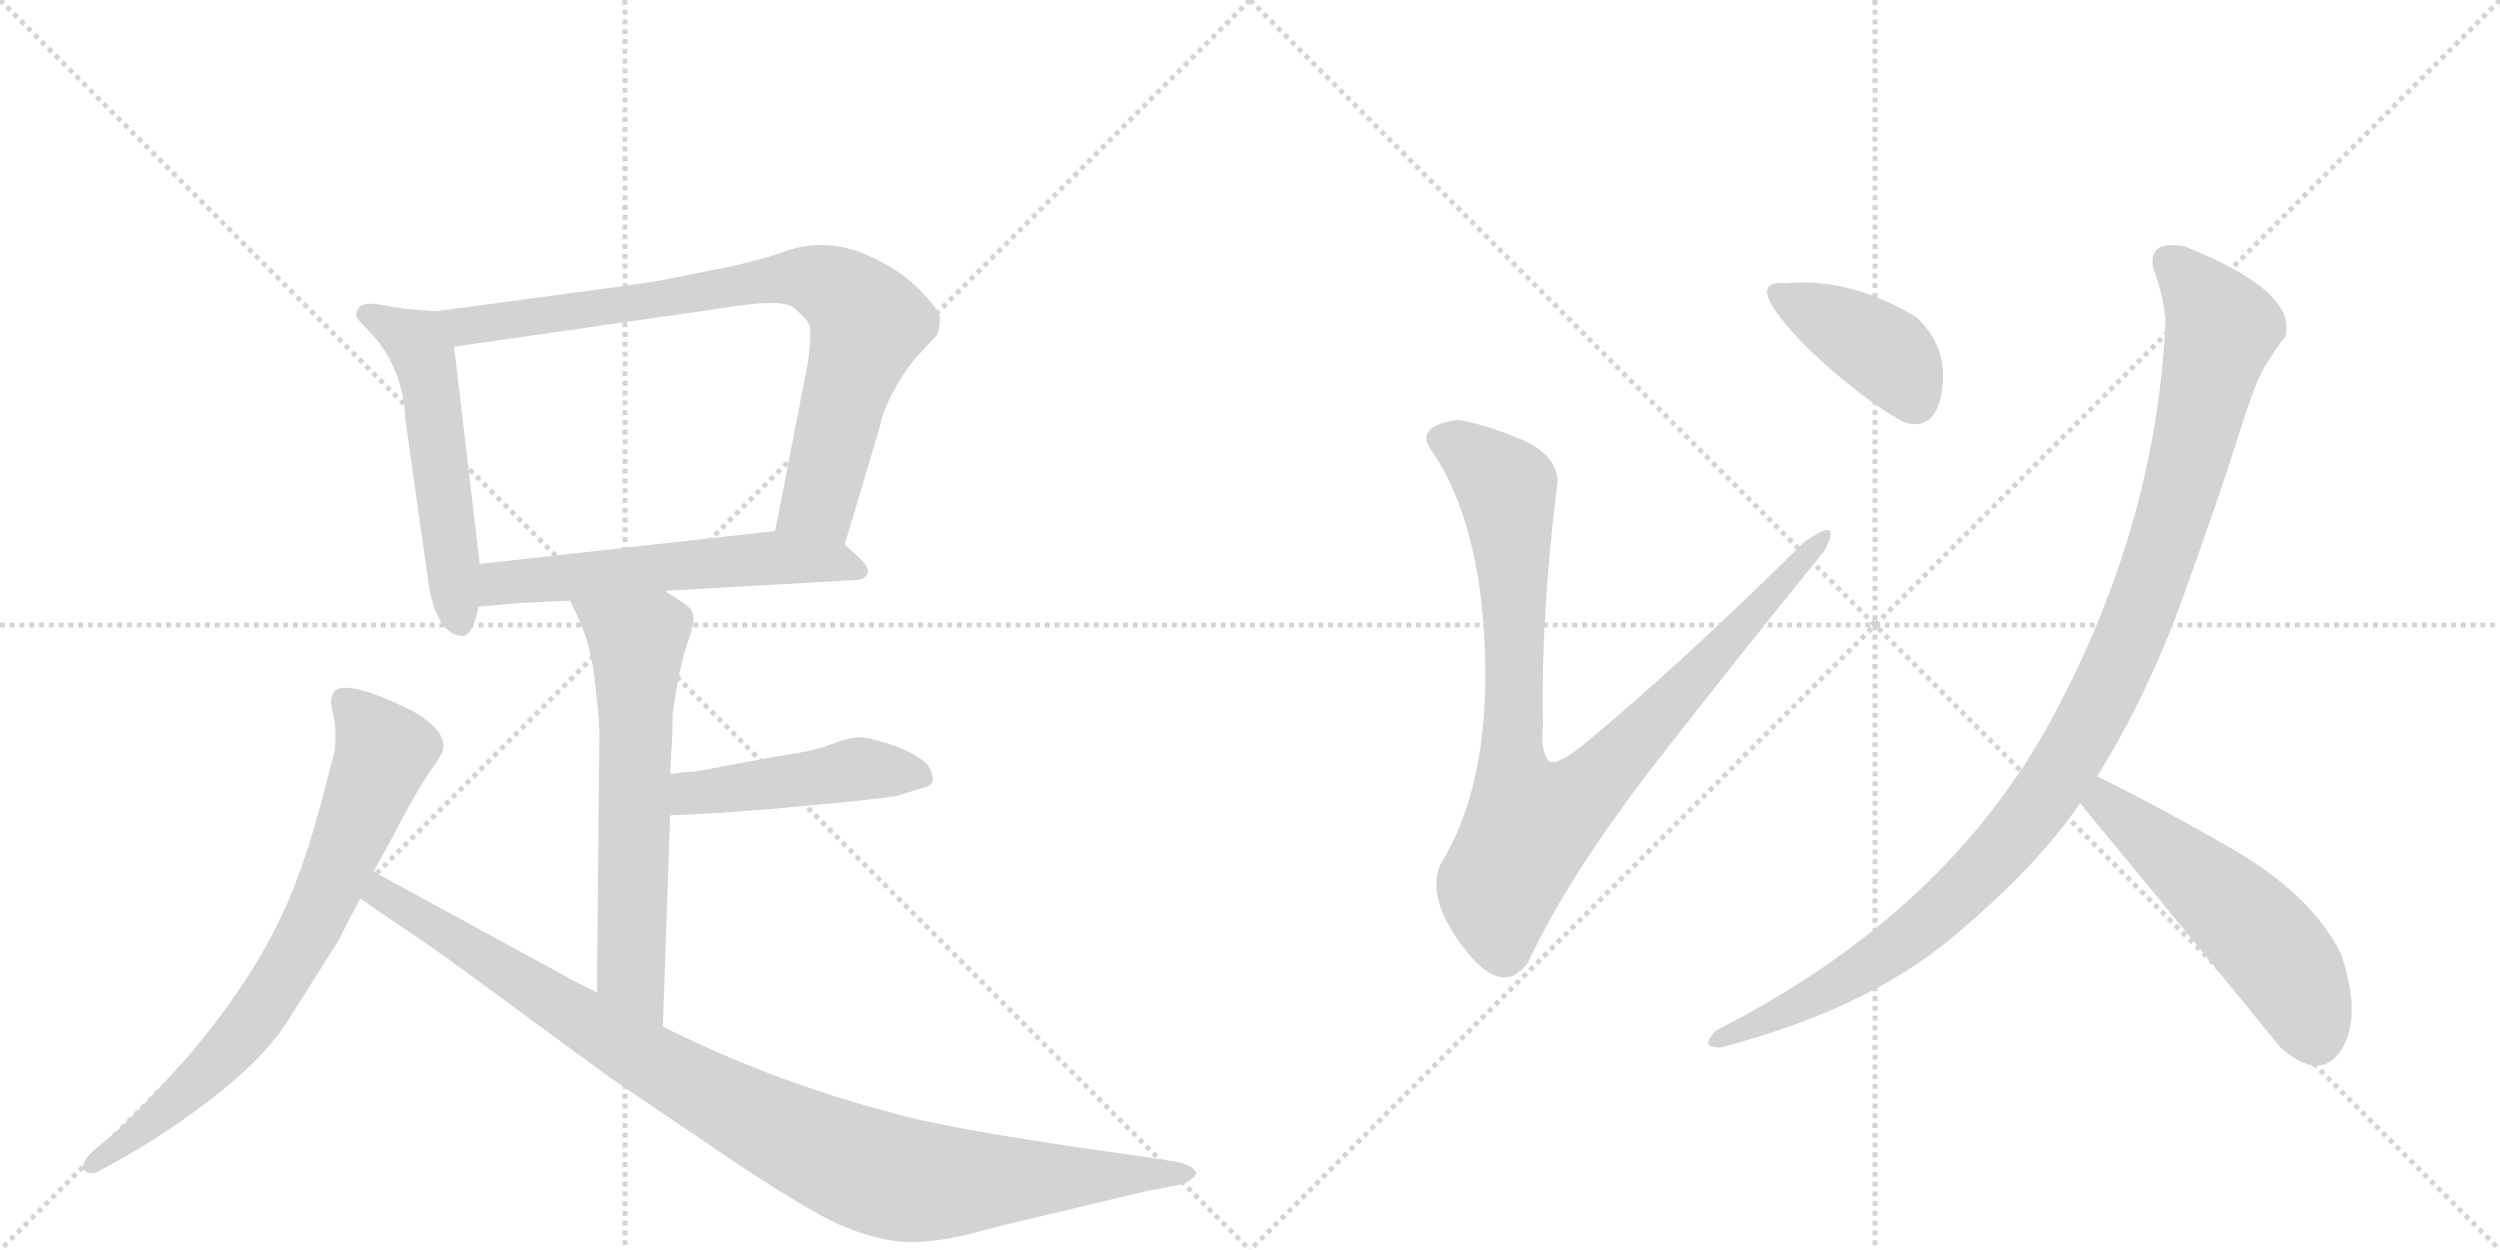<svg version="1.1" viewBox="0 0 2048 1024" xmlns="http://www.w3.org/2000/svg">
  <g stroke="lightgray" stroke-dasharray="1,1" stroke-width="1" transform="scale(4, 4)">
    <line x1="0" y1="0" x2="256" y2="256"></line>
    <line x1="256" y1="0" x2="0" y2="256"></line>
    <line x1="128" y1="0" x2="128" y2="256"></line>
    <line x1="0" y1="128" x2="256" y2="128"></line>
    <line x1="256" y1="0" x2="512" y2="256"></line>
    <line x1="512" y1="0" x2="256" y2="256"></line>
    <line x1="384" y1="0" x2="384" y2="256"></line>
    <line x1="256" y1="128" x2="512" y2="128"></line>
  </g>
<g transform="scale(1, -1) translate(0, -850)">
   <style type="text/css">
    @keyframes keyframes0 {
      from {
       stroke: black;
       stroke-dashoffset: 534;
       stroke-width: 128;
       }
       63% {
       animation-timing-function: step-end;
       stroke: black;
       stroke-dashoffset: 0;
       stroke-width: 128;
       }
       to {
       stroke: black;
       stroke-width: 1024;
       }
       }
       #make-me-a-hanzi-animation-0 {
         animation: keyframes0 0.685s both;
         animation-delay: 0s;
         animation-timing-function: linear;
       }
    @keyframes keyframes1 {
      from {
       stroke: black;
       stroke-dashoffset: 805;
       stroke-width: 128;
       }
       72% {
       animation-timing-function: step-end;
       stroke: black;
       stroke-dashoffset: 0;
       stroke-width: 128;
       }
       to {
       stroke: black;
       stroke-width: 1024;
       }
       }
       #make-me-a-hanzi-animation-1 {
         animation: keyframes1 0.905s both;
         animation-delay: 0.685s;
         animation-timing-function: linear;
       }
    @keyframes keyframes2 {
      from {
       stroke: black;
       stroke-dashoffset: 567;
       stroke-width: 128;
       }
       65% {
       animation-timing-function: step-end;
       stroke: black;
       stroke-dashoffset: 0;
       stroke-width: 128;
       }
       to {
       stroke: black;
       stroke-width: 1024;
       }
       }
       #make-me-a-hanzi-animation-2 {
         animation: keyframes2 0.711s both;
         animation-delay: 1.59s;
         animation-timing-function: linear;
       }
    @keyframes keyframes3 {
      from {
       stroke: black;
       stroke-dashoffset: 627;
       stroke-width: 128;
       }
       67% {
       animation-timing-function: step-end;
       stroke: black;
       stroke-dashoffset: 0;
       stroke-width: 128;
       }
       to {
       stroke: black;
       stroke-width: 1024;
       }
       }
       #make-me-a-hanzi-animation-3 {
         animation: keyframes3 0.76s both;
         animation-delay: 2.301s;
         animation-timing-function: linear;
       }
    @keyframes keyframes4 {
      from {
       stroke: black;
       stroke-dashoffset: 463;
       stroke-width: 128;
       }
       60% {
       animation-timing-function: step-end;
       stroke: black;
       stroke-dashoffset: 0;
       stroke-width: 128;
       }
       to {
       stroke: black;
       stroke-width: 1024;
       }
       }
       #make-me-a-hanzi-animation-4 {
         animation: keyframes4 0.627s both;
         animation-delay: 3.061s;
         animation-timing-function: linear;
       }
    @keyframes keyframes5 {
      from {
       stroke: black;
       stroke-dashoffset: 733;
       stroke-width: 128;
       }
       70% {
       animation-timing-function: step-end;
       stroke: black;
       stroke-dashoffset: 0;
       stroke-width: 128;
       }
       to {
       stroke: black;
       stroke-width: 1024;
       }
       }
       #make-me-a-hanzi-animation-5 {
         animation: keyframes5 0.847s both;
         animation-delay: 3.688s;
         animation-timing-function: linear;
       }
    @keyframes keyframes6 {
      from {
       stroke: black;
       stroke-dashoffset: 983;
       stroke-width: 128;
       }
       76% {
       animation-timing-function: step-end;
       stroke: black;
       stroke-dashoffset: 0;
       stroke-width: 128;
       }
       to {
       stroke: black;
       stroke-width: 1024;
       }
       }
       #make-me-a-hanzi-animation-6 {
         animation: keyframes6 1.05s both;
         animation-delay: 4.535s;
         animation-timing-function: linear;
       }
    @keyframes keyframes7 {
      from {
       stroke: black;
       stroke-dashoffset: 936;
       stroke-width: 128;
       }
       75% {
       animation-timing-function: step-end;
       stroke: black;
       stroke-dashoffset: 0;
       stroke-width: 128;
       }
       to {
       stroke: black;
       stroke-width: 1024;
       }
       }
       #make-me-a-hanzi-animation-7 {
         animation: keyframes7 1.012s both;
         animation-delay: 5.585s;
         animation-timing-function: linear;
       }
    @keyframes keyframes8 {
      from {
       stroke: black;
       stroke-dashoffset: 400;
       stroke-width: 128;
       }
       57% {
       animation-timing-function: step-end;
       stroke: black;
       stroke-dashoffset: 0;
       stroke-width: 128;
       }
       to {
       stroke: black;
       stroke-width: 1024;
       }
       }
       #make-me-a-hanzi-animation-8 {
         animation: keyframes8 0.576s both;
         animation-delay: 6.596s;
         animation-timing-function: linear;
       }
    @keyframes keyframes9 {
      from {
       stroke: black;
       stroke-dashoffset: 1063;
       stroke-width: 128;
       }
       78% {
       animation-timing-function: step-end;
       stroke: black;
       stroke-dashoffset: 0;
       stroke-width: 128;
       }
       to {
       stroke: black;
       stroke-width: 1024;
       }
       }
       #make-me-a-hanzi-animation-9 {
         animation: keyframes9 1.115s both;
         animation-delay: 7.172s;
         animation-timing-function: linear;
       }
    @keyframes keyframes10 {
      from {
       stroke: black;
       stroke-dashoffset: 531;
       stroke-width: 128;
       }
       63% {
       animation-timing-function: step-end;
       stroke: black;
       stroke-dashoffset: 0;
       stroke-width: 128;
       }
       to {
       stroke: black;
       stroke-width: 1024;
       }
       }
       #make-me-a-hanzi-animation-10 {
         animation: keyframes10 0.682s both;
         animation-delay: 8.287s;
         animation-timing-function: linear;
       }
</style>
<path d="M 357.0 595.0 L 332.0 597.0 L 308.0 601.0 Q 300.0 602.0 295.0 599.0 Q 292.0 596.0 292.0 593.0 Q 290.0 591.0 301.0 580.0 Q 330.0 551.0 332.0 507.0 L 351.0 372.0 Q 358.0 329.0 380.0 329.0 Q 388.0 332.0 392.0 353.0 L 393.0 388.0 L 372.0 566.0 C 369.0 594.0 369.0 594.0 357.0 595.0 Z" fill="lightgray"></path> 
<path d="M 692.0 404.0 L 721.0 501.0 Q 723.0 514.0 734.0 533.0 Q 744.0 551.0 755.0 562.0 L 768.0 576.0 Q 770.0 582.0 770.0 589.0 Q 770.0 596.0 752.0 614.0 Q 734.0 632.0 703.0 644.0 Q 671.0 655.0 640.0 643.0 Q 626.0 638.0 600.0 632.0 L 545.0 621.0 Q 522.0 617.0 498.0 614.0 L 357.0 595.0 C 327.0 591.0 342.0 562.0 372.0 566.0 L 588.0 597.0 Q 640.0 606.0 650.0 598.0 Q 660.0 590.0 663.0 584.0 Q 665.0 578.0 662.0 554.0 L 635.0 415.0 C 629.0 386.0 683.0 375.0 692.0 404.0 Z" fill="lightgray"></path> 
<path d="M 545.0 366.0 L 704.0 375.0 Q 718.0 380.0 704.0 393.0 L 692.0 404.0 C 675.0 419.0 665.0 418.0 635.0 415.0 L 393.0 388.0 C 363.0 385.0 362.0 350.0 392.0 353.0 L 426.0 356.0 L 467.0 358.0 L 545.0 366.0 Z" fill="lightgray"></path> 
<path d="M 467.0 358.0 L 474.0 343.0 Q 477.0 337.0 481.0 325.0 L 486.0 303.0 L 489.0 277.0 Q 491.0 259.0 491.0 247.0 L 489.0 37.0 C 489.0 7.0 542.0 -21.0 543.0 9.0 L 549.0 182.0 L 549.0 216.0 L 550.0 235.0 Q 551.0 248.0 551.0 265.0 Q 557.0 306.0 563.0 323.0 Q 569.0 339.0 568.0 346.0 Q 567.0 352.0 557.0 358.0 Q 547.0 364.0 545.0 366.0 C 520.0 383.0 454.0 385.0 467.0 358.0 Z" fill="lightgray"></path> 
<path d="M 549.0 182.0 L 588.0 184.0 L 629.0 187.0 L 693.0 193.0 Q 723.0 196.0 735.0 198.0 L 754.0 204.0 Q 763.0 206.0 764.0 210.0 Q 765.0 214.0 761.0 222.0 Q 754.0 231.0 733.0 239.0 Q 712.0 246.0 704.0 246.0 Q 696.0 246.0 680.0 240.0 Q 664.0 234.0 634.0 230.0 L 570.0 218.0 Q 565.0 218.0 549.0 216.0 C 519.0 212.0 519.0 180.0 549.0 182.0 Z" fill="lightgray"></path> 
<path d="M 306.0 136.0 L 322.0 165.0 Q 341.0 202.0 352.0 217.5 Q 363.0 233.0 363.0 236.0 Q 366.0 251.0 339.0 267.0 Q 277.0 298.0 272.0 280.0 Q 270.0 276.0 273.0 264.5 Q 276.0 253.0 274.0 234.0 L 263.0 192.0 Q 253.0 155.0 243.0 129.0 Q 216.0 56.0 150.0 -20.0 Q 113.0 -61.0 94.0 -78.0 L 76.0 -93.0 Q 65.0 -104.0 69.0 -108.5 Q 73.0 -113.0 80.0 -110.0 L 98.0 -100.0 Q 141.0 -76.0 181.0 -44.0 Q 221.0 -12.0 239.0 19.0 L 277.0 79.0 L 295.0 114.0 L 306.0 136.0 Z" fill="lightgray"></path> 
<path d="M 489.0 37.0 L 471.0 46.0 L 306.0 136.0 C 280.0 150.0 270.0 131.0 295.0 114.0 L 311.0 103.0 Q 351.0 76.0 365.0 66.0 L 500.0 -33.0 L 602.0 -102.0 Q 659.0 -140.0 687.0 -153.0 Q 715.0 -165.0 737.0 -167.0 Q 759.0 -169.0 790.0 -162.0 Q 820.0 -154.0 829.0 -152.0 L 938.0 -126.0 L 969.0 -120.0 Q 983.0 -113.0 979.0 -109.0 Q 975.0 -104.0 965.0 -102.0 L 933.0 -97.0 Q 773.0 -75.0 725.0 -60.0 Q 631.0 -35.0 543.0 9.0 L 489.0 37.0 Z" fill="lightgray"></path> 
<path d="M 1194.0 506.0 Q 1159.0 501.0 1172.0 482.0 Q 1213.0 423.0 1216.5 314.5 Q 1220.0 206.0 1180.0 142.0 Q 1168.0 114.0 1199.5 73.0 Q 1231.0 32.0 1252.0 62.0 Q 1286.0 135.0 1361.0 231.0 Q 1436.0 327.0 1494.0 398.0 Q 1511.0 429.0 1478.0 406.0 Q 1379.0 308.0 1302.0 244.0 Q 1274.0 220.0 1268.0 227.5 Q 1262.0 235.0 1264.0 256.0 Q 1262.0 344.0 1276.0 456.0 Q 1275.0 478.0 1245.0 490.5 Q 1215.0 503.0 1194.0 506.0 Z" fill="lightgray"></path> 
<path d="M 1560.0 504.0 Q 1586.0 496.0 1591.0 531.0 Q 1596.0 566.0 1570.0 590.0 Q 1516.0 623.0 1462.0 618.0 Q 1438.0 620.0 1454.0 596.0 Q 1470.0 573.0 1502.0 545.5 Q 1534.0 518.0 1560.0 504.0 Z" fill="lightgray"></path> 
<path d="M 1764.0 630.0 Q 1772.0 609.0 1774.0 588.0 Q 1767.0 421.0 1681.0 261.5 Q 1595.0 102.0 1406.0 6.0 Q 1391.0 -9.0 1410.0 -8.0 Q 1528.0 23.0 1597.5 80.5 Q 1667.0 138.0 1704.0 192.0 L 1718.0 214.0 Q 1759.0 280.0 1787.5 358.5 Q 1816.0 437.0 1836.0 500.0 Q 1843.0 522.0 1849.0 537.0 Q 1855.0 552.0 1872.0 574.0 Q 1883.0 611.0 1790.0 648.0 Q 1759.0 654.0 1764.0 630.0 Z" fill="lightgray"></path> 
<path d="M 1704.0 192.0 Q 1799.0 77.0 1868.0 -8.0 Q 1901.0 -37.0 1918.0 -10.0 Q 1935.0 17.0 1918.0 68.0 Q 1895.0 115.0 1833.0 152.0 Q 1771.0 188.0 1718.0 214.0 C 1691.0 227.0 1685.0 215.0 1704.0 192.0 Z" fill="lightgray"></path> 
      <clipPath id="make-me-a-hanzi-clip-0">
      <path d="M 357.0 595.0 L 332.0 597.0 L 308.0 601.0 Q 300.0 602.0 295.0 599.0 Q 292.0 596.0 292.0 593.0 Q 290.0 591.0 301.0 580.0 Q 330.0 551.0 332.0 507.0 L 351.0 372.0 Q 358.0 329.0 380.0 329.0 Q 388.0 332.0 392.0 353.0 L 393.0 388.0 L 372.0 566.0 C 369.0 594.0 369.0 594.0 357.0 595.0 Z" fill="lightgray"></path>
      </clipPath>
      <path clip-path="url(#make-me-a-hanzi-clip-0)" d="M 303.0 591.0 L 342.0 569.0 L 348.0 556.0 L 377.0 339.0 " fill="none" id="make-me-a-hanzi-animation-0" stroke-dasharray="406 812" stroke-linecap="round"></path>

      <clipPath id="make-me-a-hanzi-clip-1">
      <path d="M 692.0 404.0 L 721.0 501.0 Q 723.0 514.0 734.0 533.0 Q 744.0 551.0 755.0 562.0 L 768.0 576.0 Q 770.0 582.0 770.0 589.0 Q 770.0 596.0 752.0 614.0 Q 734.0 632.0 703.0 644.0 Q 671.0 655.0 640.0 643.0 Q 626.0 638.0 600.0 632.0 L 545.0 621.0 Q 522.0 617.0 498.0 614.0 L 357.0 595.0 C 327.0 591.0 342.0 562.0 372.0 566.0 L 588.0 597.0 Q 640.0 606.0 650.0 598.0 Q 660.0 590.0 663.0 584.0 Q 665.0 578.0 662.0 554.0 L 635.0 415.0 C 629.0 386.0 683.0 375.0 692.0 404.0 Z" fill="lightgray"></path>
      </clipPath>
      <path clip-path="url(#make-me-a-hanzi-clip-1)" d="M 365.0 593.0 L 374.0 585.0 L 393.0 584.0 L 655.0 623.0 L 686.0 613.0 L 710.0 584.0 L 671.0 439.0 L 644.0 421.0 " fill="none" id="make-me-a-hanzi-animation-1" stroke-dasharray="677 1354" stroke-linecap="round"></path>

      <clipPath id="make-me-a-hanzi-clip-2">
      <path d="M 545.0 366.0 L 704.0 375.0 Q 718.0 380.0 704.0 393.0 L 692.0 404.0 C 675.0 419.0 665.0 418.0 635.0 415.0 L 393.0 388.0 C 363.0 385.0 362.0 350.0 392.0 353.0 L 426.0 356.0 L 467.0 358.0 L 545.0 366.0 Z" fill="lightgray"></path>
      </clipPath>
      <path clip-path="url(#make-me-a-hanzi-clip-2)" d="M 397.0 359.0 L 418.0 374.0 L 630.0 393.0 L 702.0 384.0 " fill="none" id="make-me-a-hanzi-animation-2" stroke-dasharray="439 878" stroke-linecap="round"></path>

      <clipPath id="make-me-a-hanzi-clip-3">
      <path d="M 467.0 358.0 L 474.0 343.0 Q 477.0 337.0 481.0 325.0 L 486.0 303.0 L 489.0 277.0 Q 491.0 259.0 491.0 247.0 L 489.0 37.0 C 489.0 7.0 542.0 -21.0 543.0 9.0 L 549.0 182.0 L 549.0 216.0 L 550.0 235.0 Q 551.0 248.0 551.0 265.0 Q 557.0 306.0 563.0 323.0 Q 569.0 339.0 568.0 346.0 Q 567.0 352.0 557.0 358.0 Q 547.0 364.0 545.0 366.0 C 520.0 383.0 454.0 385.0 467.0 358.0 Z" fill="lightgray"></path>
      </clipPath>
      <path clip-path="url(#make-me-a-hanzi-clip-3)" d="M 475.0 357.0 L 522.0 324.0 L 517.0 54.0 L 539.0 17.0 " fill="none" id="make-me-a-hanzi-animation-3" stroke-dasharray="499 998" stroke-linecap="round"></path>

      <clipPath id="make-me-a-hanzi-clip-4">
      <path d="M 549.0 182.0 L 588.0 184.0 L 629.0 187.0 L 693.0 193.0 Q 723.0 196.0 735.0 198.0 L 754.0 204.0 Q 763.0 206.0 764.0 210.0 Q 765.0 214.0 761.0 222.0 Q 754.0 231.0 733.0 239.0 Q 712.0 246.0 704.0 246.0 Q 696.0 246.0 680.0 240.0 Q 664.0 234.0 634.0 230.0 L 570.0 218.0 Q 565.0 218.0 549.0 216.0 C 519.0 212.0 519.0 180.0 549.0 182.0 Z" fill="lightgray"></path>
      </clipPath>
      <path clip-path="url(#make-me-a-hanzi-clip-4)" d="M 555.0 188.0 L 565.0 199.0 L 695.0 219.0 L 755.0 214.0 " fill="none" id="make-me-a-hanzi-animation-4" stroke-dasharray="335 670" stroke-linecap="round"></path>

      <clipPath id="make-me-a-hanzi-clip-5">
      <path d="M 306.0 136.0 L 322.0 165.0 Q 341.0 202.0 352.0 217.5 Q 363.0 233.0 363.0 236.0 Q 366.0 251.0 339.0 267.0 Q 277.0 298.0 272.0 280.0 Q 270.0 276.0 273.0 264.5 Q 276.0 253.0 274.0 234.0 L 263.0 192.0 Q 253.0 155.0 243.0 129.0 Q 216.0 56.0 150.0 -20.0 Q 113.0 -61.0 94.0 -78.0 L 76.0 -93.0 Q 65.0 -104.0 69.0 -108.5 Q 73.0 -113.0 80.0 -110.0 L 98.0 -100.0 Q 141.0 -76.0 181.0 -44.0 Q 221.0 -12.0 239.0 19.0 L 277.0 79.0 L 295.0 114.0 L 306.0 136.0 Z" fill="lightgray"></path>
      </clipPath>
      <path clip-path="url(#make-me-a-hanzi-clip-5)" d="M 282.0 276.0 L 315.0 234.0 L 257.0 96.0 L 223.0 37.0 L 175.0 -23.0 L 75.0 -105.0 " fill="none" id="make-me-a-hanzi-animation-5" stroke-dasharray="605 1210" stroke-linecap="round"></path>

      <clipPath id="make-me-a-hanzi-clip-6">
      <path d="M 489.0 37.0 L 471.0 46.0 L 306.0 136.0 C 280.0 150.0 270.0 131.0 295.0 114.0 L 311.0 103.0 Q 351.0 76.0 365.0 66.0 L 500.0 -33.0 L 602.0 -102.0 Q 659.0 -140.0 687.0 -153.0 Q 715.0 -165.0 737.0 -167.0 Q 759.0 -169.0 790.0 -162.0 Q 820.0 -154.0 829.0 -152.0 L 938.0 -126.0 L 969.0 -120.0 Q 983.0 -113.0 979.0 -109.0 Q 975.0 -104.0 965.0 -102.0 L 933.0 -97.0 Q 773.0 -75.0 725.0 -60.0 Q 631.0 -35.0 543.0 9.0 L 489.0 37.0 Z" fill="lightgray"></path>
      </clipPath>
      <path clip-path="url(#make-me-a-hanzi-clip-6)" d="M 310.0 127.0 L 325.0 108.0 L 510.0 -6.0 L 696.0 -103.0 L 752.0 -118.0 L 970.0 -110.0 " fill="none" id="make-me-a-hanzi-animation-6" stroke-dasharray="855 1710" stroke-linecap="round"></path>

      <clipPath id="make-me-a-hanzi-clip-7">
      <path d="M 1194.0 506.0 Q 1159.0 501.0 1172.0 482.0 Q 1213.0 423.0 1216.5 314.5 Q 1220.0 206.0 1180.0 142.0 Q 1168.0 114.0 1199.5 73.0 Q 1231.0 32.0 1252.0 62.0 Q 1286.0 135.0 1361.0 231.0 Q 1436.0 327.0 1494.0 398.0 Q 1511.0 429.0 1478.0 406.0 Q 1379.0 308.0 1302.0 244.0 Q 1274.0 220.0 1268.0 227.5 Q 1262.0 235.0 1264.0 256.0 Q 1262.0 344.0 1276.0 456.0 Q 1275.0 478.0 1245.0 490.5 Q 1215.0 503.0 1194.0 506.0 Z" fill="lightgray"></path>
      </clipPath>
      <path clip-path="url(#make-me-a-hanzi-clip-7)" d="M 1180.0 490.0 L 1196.0 485.0 L 1234.0 450.0 L 1241.0 352.0 L 1239.0 219.0 L 1254.0 175.0 L 1297.0 200.0 L 1489.0 409.0 " fill="none" id="make-me-a-hanzi-animation-7" stroke-dasharray="808 1616" stroke-linecap="round"></path>

      <clipPath id="make-me-a-hanzi-clip-8">
      <path d="M 1560.0 504.0 Q 1586.0 496.0 1591.0 531.0 Q 1596.0 566.0 1570.0 590.0 Q 1516.0 623.0 1462.0 618.0 Q 1438.0 620.0 1454.0 596.0 Q 1470.0 573.0 1502.0 545.5 Q 1534.0 518.0 1560.0 504.0 Z" fill="lightgray"></path>
      </clipPath>
      <path clip-path="url(#make-me-a-hanzi-clip-8)" d="M 1458.0 607.0 L 1547.0 559.0 L 1568.0 522.0 " fill="none" id="make-me-a-hanzi-animation-8" stroke-dasharray="272 544" stroke-linecap="round"></path>

      <clipPath id="make-me-a-hanzi-clip-9">
      <path d="M 1764.0 630.0 Q 1772.0 609.0 1774.0 588.0 Q 1767.0 421.0 1681.0 261.5 Q 1595.0 102.0 1406.0 6.0 Q 1391.0 -9.0 1410.0 -8.0 Q 1528.0 23.0 1597.5 80.5 Q 1667.0 138.0 1704.0 192.0 L 1718.0 214.0 Q 1759.0 280.0 1787.5 358.5 Q 1816.0 437.0 1836.0 500.0 Q 1843.0 522.0 1849.0 537.0 Q 1855.0 552.0 1872.0 574.0 Q 1883.0 611.0 1790.0 648.0 Q 1759.0 654.0 1764.0 630.0 Z" fill="lightgray"></path>
      </clipPath>
      <path clip-path="url(#make-me-a-hanzi-clip-9)" d="M 1780.0 635.0 L 1794.0 623.0 L 1819.0 578.0 L 1758.0 361.0 L 1705.0 246.0 L 1645.0 160.0 L 1578.0 94.0 L 1508.0 45.0 L 1417.0 2.0 " fill="none" id="make-me-a-hanzi-animation-9" stroke-dasharray="935 1870" stroke-linecap="round"></path>

      <clipPath id="make-me-a-hanzi-clip-10">
      <path d="M 1704.0 192.0 Q 1799.0 77.0 1868.0 -8.0 Q 1901.0 -37.0 1918.0 -10.0 Q 1935.0 17.0 1918.0 68.0 Q 1895.0 115.0 1833.0 152.0 Q 1771.0 188.0 1718.0 214.0 C 1691.0 227.0 1685.0 215.0 1704.0 192.0 Z" fill="lightgray"></path>
      </clipPath>
      <path clip-path="url(#make-me-a-hanzi-clip-10)" d="M 1721.0 205.0 L 1734.0 183.0 L 1820.0 114.0 L 1865.0 68.0 L 1897.0 0.0 " fill="none" id="make-me-a-hanzi-animation-10" stroke-dasharray="403 806" stroke-linecap="round"></path>

</g>
</svg>

